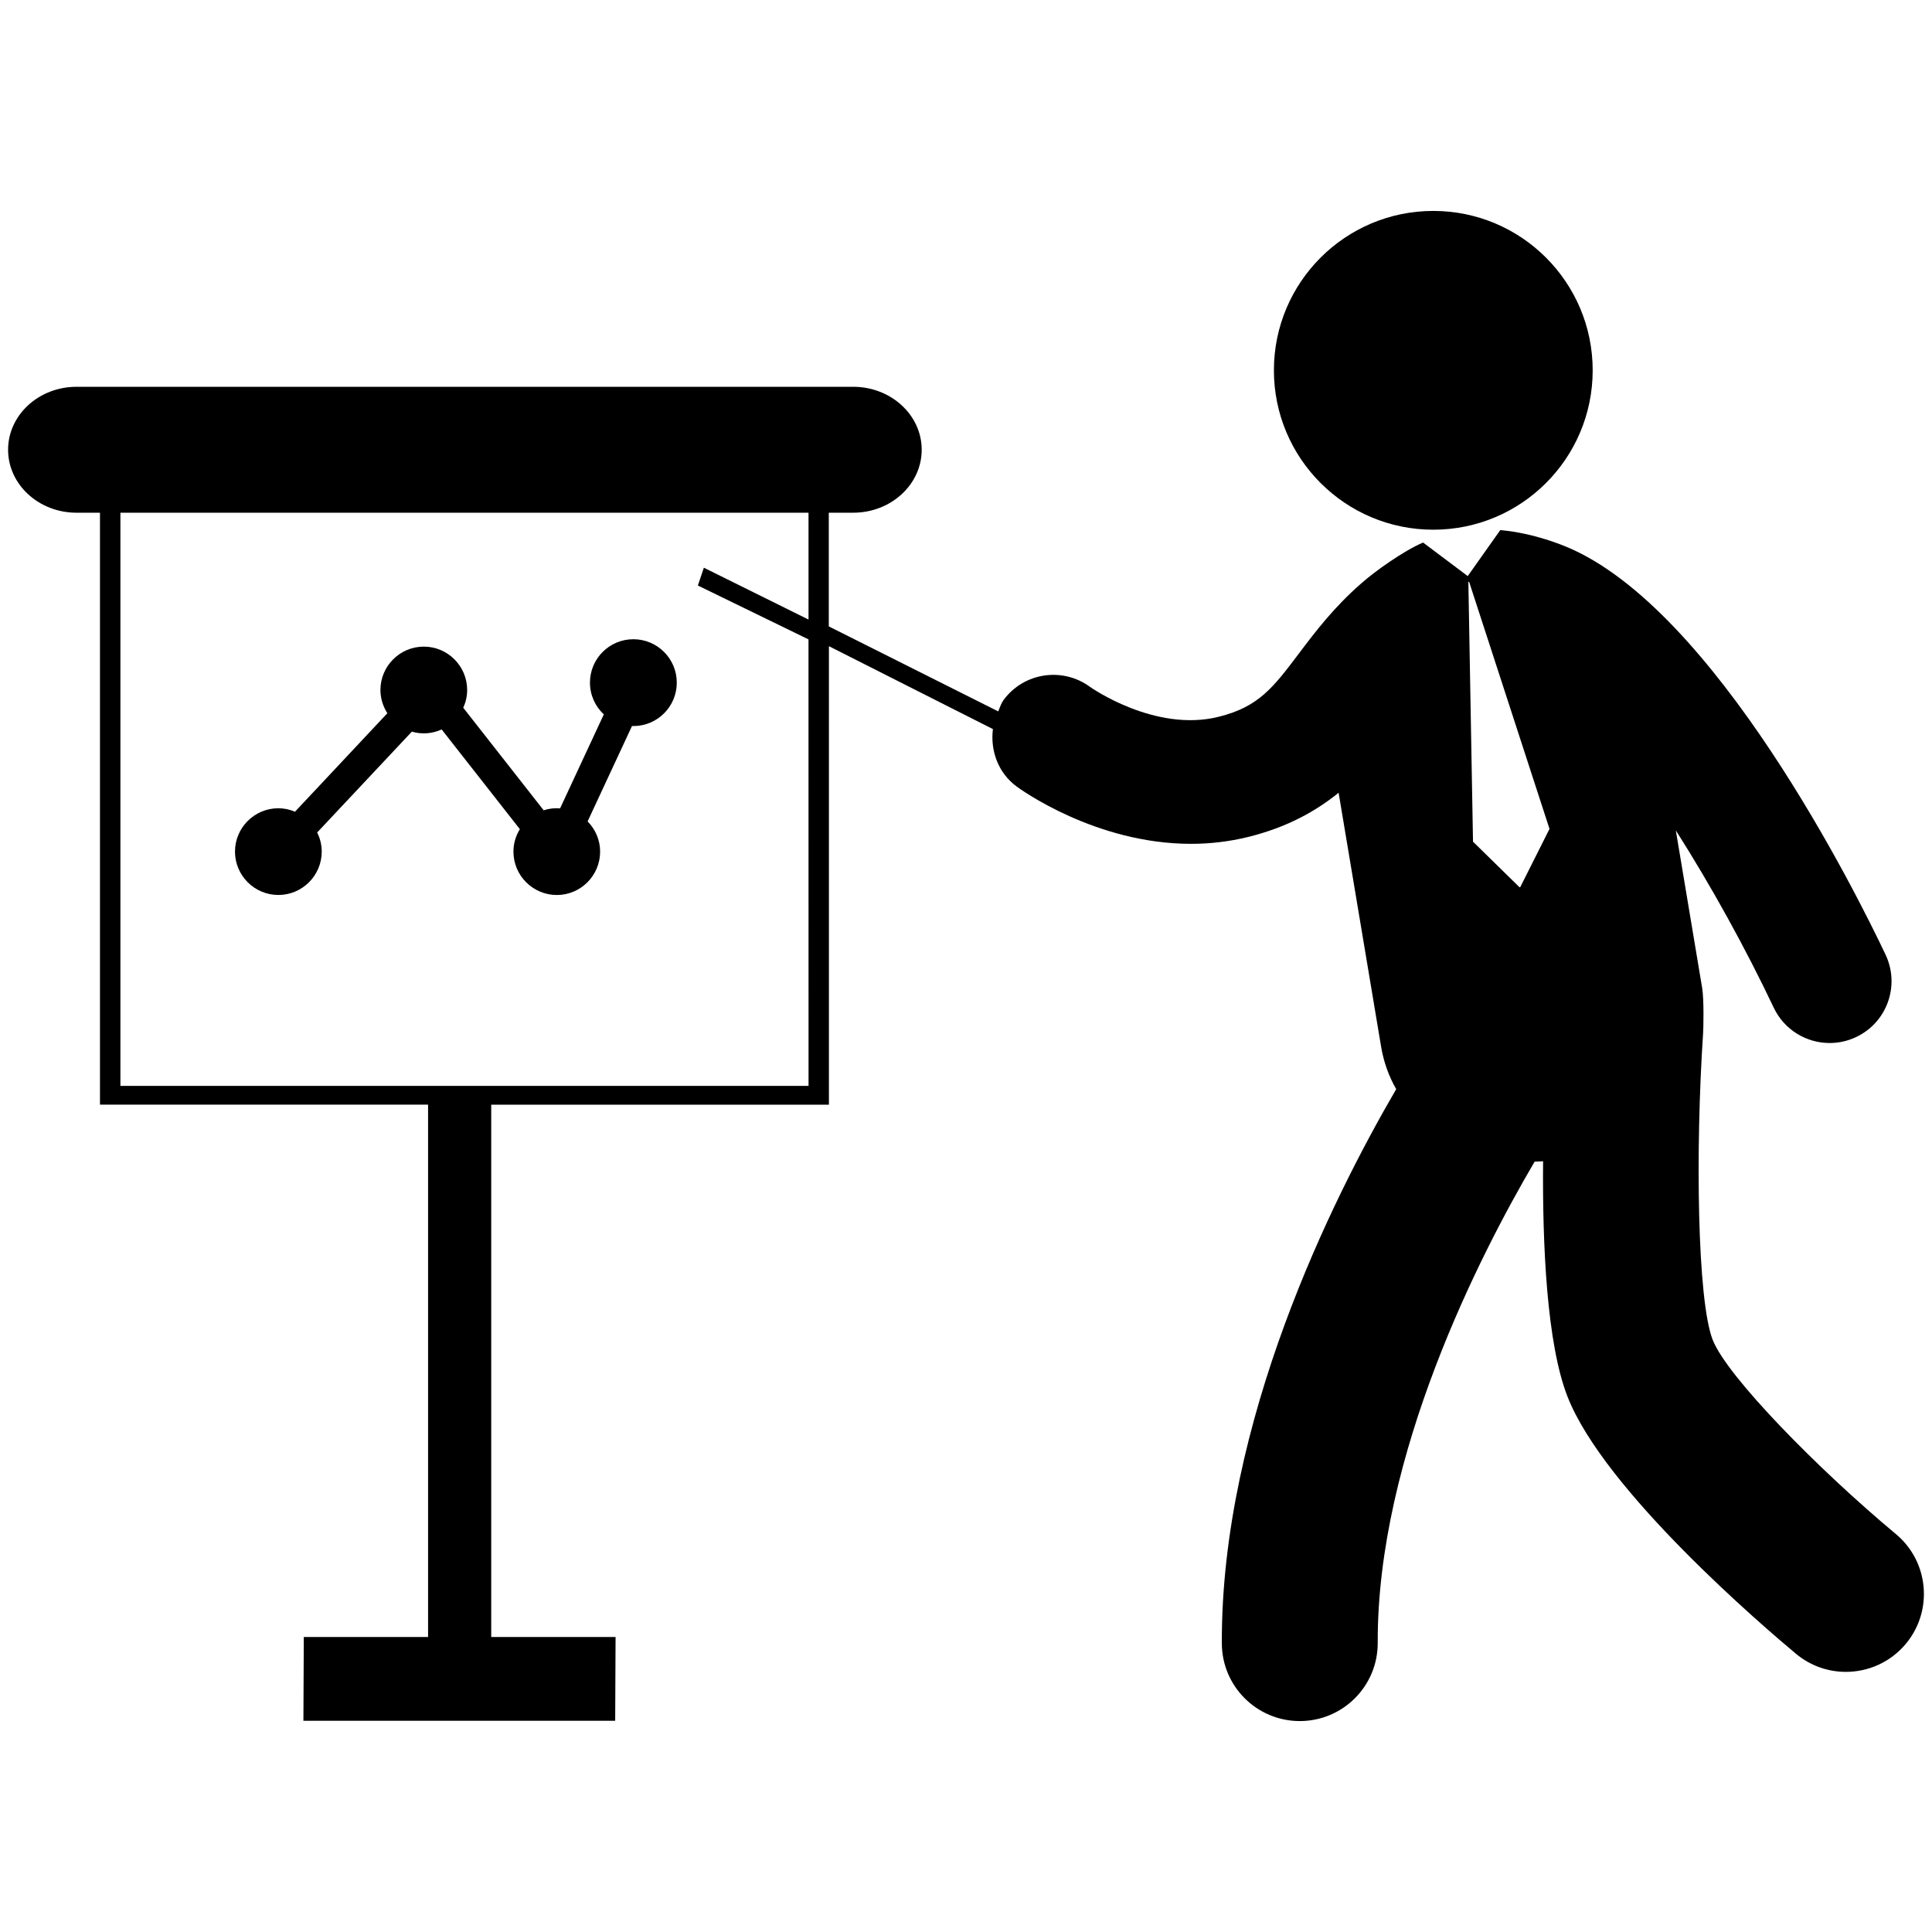 <?xml version="1.0" encoding="iso-8859-1"?>
<!-- Generator: Adobe Illustrator 16.0.0, SVG Export Plug-In . SVG Version: 6.00 Build 0)  -->
<!DOCTYPE svg PUBLIC "-//W3C//DTD SVG 1.1//EN" "http://www.w3.org/Graphics/SVG/1.1/DTD/svg11.dtd">
<svg version="1.1" id="Capa_1" xmlns="http://www.w3.org/2000/svg" xmlns:xlink="http://www.w3.org/1999/xlink" x="0px" y="0px"
	 width="500px" height="500px" viewBox="0 0 500 500" style="enable-background:new 0 0 500 500;" xml:space="preserve">
<g>
	<path d="M490.633,396.996c-19.876-16.557-43.646-40.701-47.388-50.244c-3.998-10.232-4.503-49.207-2.479-79.424
		c0.063-0.867,0.271-8.551-0.256-11.695l-6.807-40.724c9.138,14.361,18.085,30.573,25.326,45.854
		c2.74,5.779,8.48,9.168,14.476,9.168c2.302,0,4.64-0.492,6.839-1.535c8.021-3.771,11.424-13.326,7.641-21.322
		c-7.381-15.603-44.205-89.739-82.706-105.603c-0.419-0.141-7.941-3.474-17.004-4.287l-8.425,11.906l-11.559-8.681
		c-0.017,0.019-0.055,0.026-0.101,0.049c-4.857,2.063-12.373,7.379-15.876,10.509c-7.111,6.191-11.92,12.542-16.146,18.146
		c-6.731,8.913-10.434,13.817-20.789,16.392c-16.479,4.124-33.163-7.656-33.254-7.718c-7.121-5.259-17.164-3.739-22.411,3.382
		c-0.523,0.725-0.979,1.908-1.37,2.938L214.49,162.11v-29.42h6.31c9.789,0,17.735-7.299,17.735-16.296
		c0-8.993-7.954-16.292-17.735-16.292H19.809c-9.777,0-17.716,7.299-17.716,16.292c0,8.997,7.938,16.296,17.716,16.296h6.065
		v153.188h84.91V423.65H78.621l-0.1,21.678h80.688l0.1-21.678h-32.181V285.896h87.396l0.001-118.665l42.438,21.455
		c-0.687,5.56,1.325,11.305,6.138,14.861c0.953,0.708,20.425,14.837,45.136,14.837c4.772,0,9.785-0.544,14.872-1.801
		c10.072-2.509,17.451-6.667,23.322-11.422l11.021,65.854c0.686,3.988,2.022,7.613,3.884,10.854
		c-16.604,28.492-45.354,86.191-45.127,143.439c0.038,11.125,9.063,20.104,20.172,20.104c0.022,0,0.046,0,0.076,0
		c11.155-0.045,20.146-9.107,20.096-20.264c-0.168-48.516,26.408-100.344,40.61-124.521c0.729,0,1.469-0.066,2.186-0.098
		c-0.188,21.945,0.977,47.227,6.313,60.895c9.523,24.406,50.941,59.732,59.148,66.586c3.757,3.129,8.341,4.668,12.896,4.668
		c5.788,0,11.529-2.469,15.535-7.27C500.364,416.84,499.207,404.123,490.633,396.996z M209.25,281.021h-0.007H31.162V132.69h178.082
		v27.649l-27.082-13.417l-1.557,4.606l28.632,13.943l0.016,115.549H209.25z M393.438,229.59l-0.186,0.035l-12.039-11.8
		l-1.202-67.225l0.197-0.03l20.804,63.95L393.438,229.59z"/>
	<path d="M370.934,137.088c22.784,0,41.251-18.469,41.251-41.25c0-22.78-18.467-41.25-41.251-41.25
		c-22.773,0-41.249,18.47-41.249,41.25C329.685,118.619,348.157,137.088,370.934,137.088z"/>
	<path d="M163.916,165.432c-6.205,0-11.235,5.03-11.235,11.235c0,3.247,1.386,6.164,3.588,8.215l-11.317,24.322
		c-1.429-0.12-2.878,0.054-4.255,0.497l-20.816-26.546c0.677-1.46,1.02-2.997,1.02-4.584c0-6.188-5.036-11.224-11.225-11.224
		c-6.187,0-11.22,5.035-11.22,11.224c0,2.109,0.63,4.202,1.794,6.014L76.335,210.08c-1.383-0.601-2.824-0.904-4.296-0.904
		c-6.189,0-11.224,5.032-11.224,11.217c0,6.189,5.035,11.225,11.224,11.225c6.189,0,11.225-5.035,11.225-11.225
		c0-1.708-0.406-3.397-1.183-4.947l24.508-26.099c2.533,0.752,5.275,0.555,7.71-0.571l20.242,25.814
		c-1.091,1.771-1.663,3.759-1.663,5.811c0,6.189,5.035,11.225,11.224,11.225c6.181,0,11.209-5.035,11.209-11.225
		c0-2.928-1.168-5.718-3.241-7.817l11.493-24.698c0.118,0.003,0.234,0.018,0.353,0.018c6.205,0,11.235-5.03,11.235-11.235
		S170.121,165.432,163.916,165.432z"/>
</g>
</svg>
